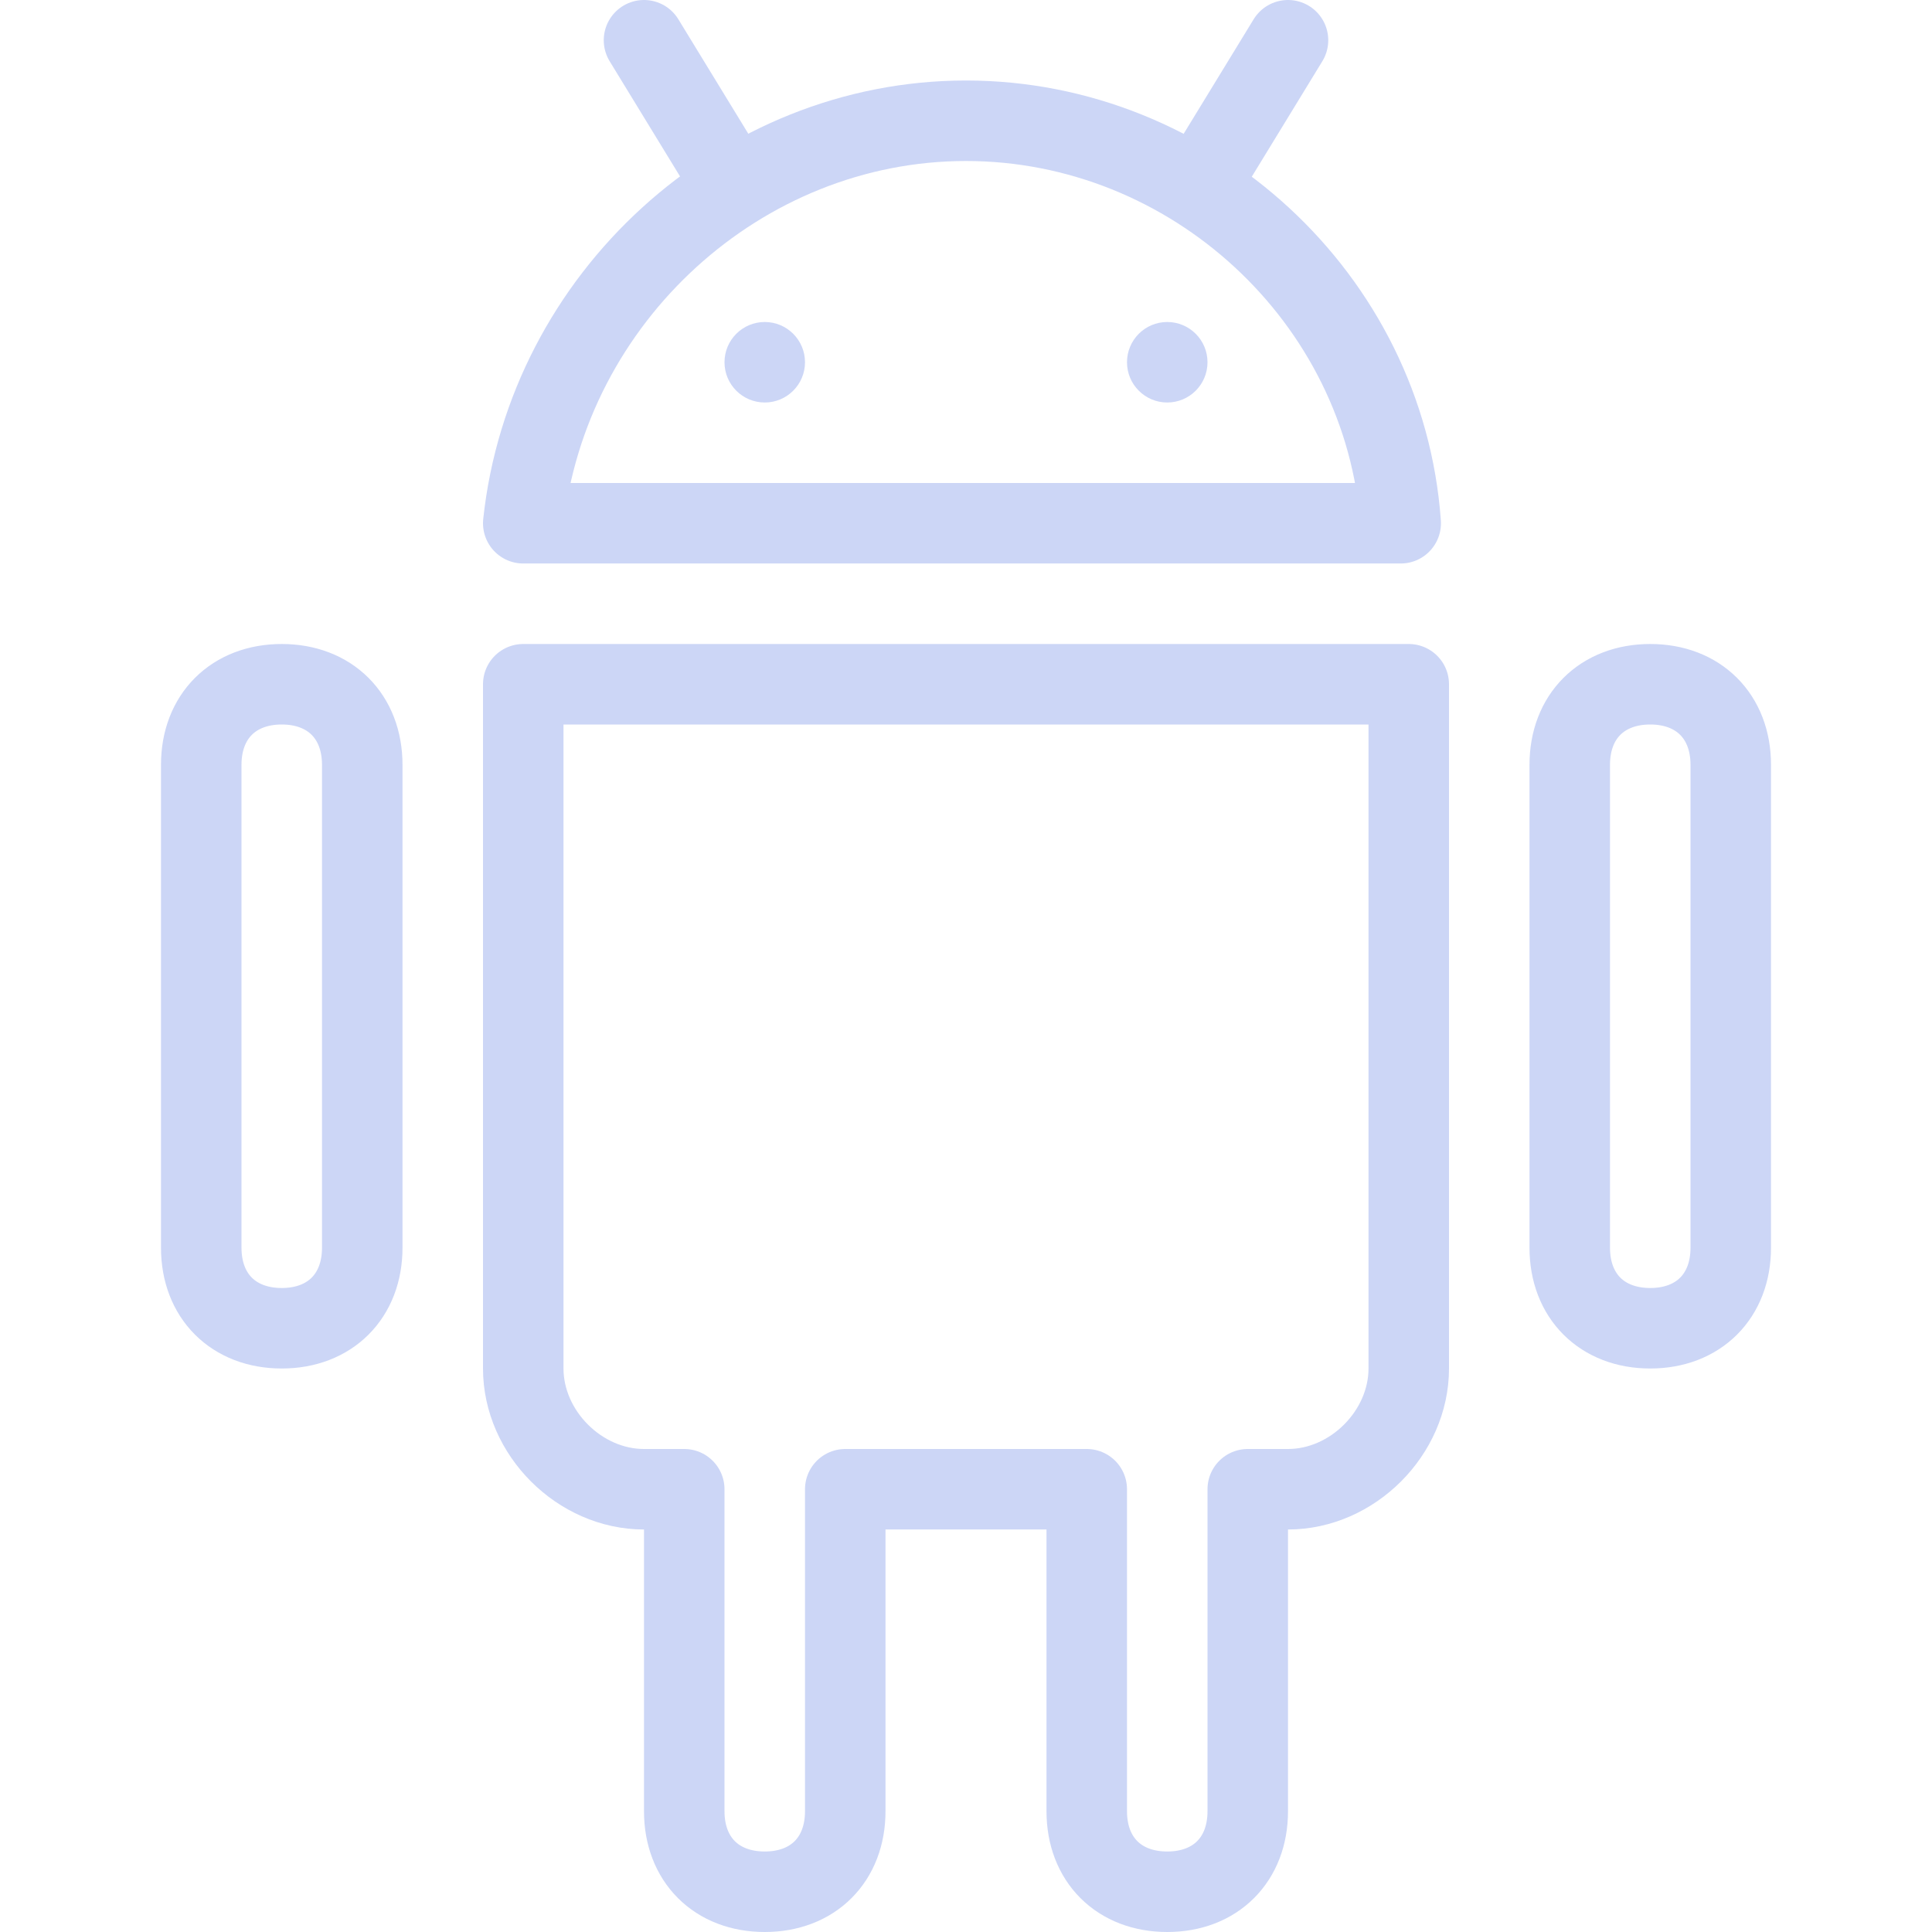 <svg id="SvgjsSvg1069" width="288" height="288" xmlns="http://www.w3.org/2000/svg" version="1.1" xmlns:xlink="http://www.w3.org/1999/xlink" xmlns:svgjs="http://svgjs.com/svgjs"><defs id="SvgjsDefs1070"></defs><g id="SvgjsG1071"><svg xmlns="http://www.w3.org/2000/svg" enable-background="new 0 0 24 24" viewBox="0 0 24 24" width="288" height="288"><path fill="none" stroke="#ccd6f6" stroke-linecap="round" stroke-linejoin="round" d="M3.5 8.5L3.5 8.5c.6 0 1 .4 1 1v6c0 .6-.4 1-1 1l0 0c-.6 0-1-.4-1-1v-6C2.5 8.9 2.9 8.5 3.5 8.5zM20.5 8.5L20.5 8.5c.6 0 1 .4 1 1v6c0 .6-.4 1-1 1l0 0c-.6 0-1-.4-1-1v-6C19.5 8.9 19.9 8.5 20.5 8.5zM12 1.5c-2.8 0-5.2 2.2-5.5 5h10.9C17.2 3.7 14.8 1.5 12 1.5zM6.5 8.5V17c0 .8.7 1.5 1.5 1.5h.5v4c0 .6.4 1 1 1s1-.4 1-1v-4h3v4c0 .6.4 1 1 1s1-.4 1-1v-4H16c.8 0 1.5-.7 1.5-1.5V8.5H6.5z" class="colorStroke303c42 svgStroke"></path><line x1="8" x2="9.1" y1=".5" y2="2.3" fill="none" stroke="#ccd6f6" stroke-linecap="round" stroke-linejoin="round" class="colorStroke303c42 svgStroke"></line><line x1="16" x2="14.9" y1=".5" y2="2.3" fill="none" stroke="#ccd6f6" stroke-linecap="round" stroke-linejoin="round" class="colorStroke303c42 svgStroke"></line><circle cx="9.5" cy="4.5" r=".5" fill="#ccd6f6" class="color303c42 svgShape"></circle><circle cx="14.5" cy="4.5" r=".5" fill="#ccd6f6" class="color303c42 svgShape"></circle></svg></g></svg>
